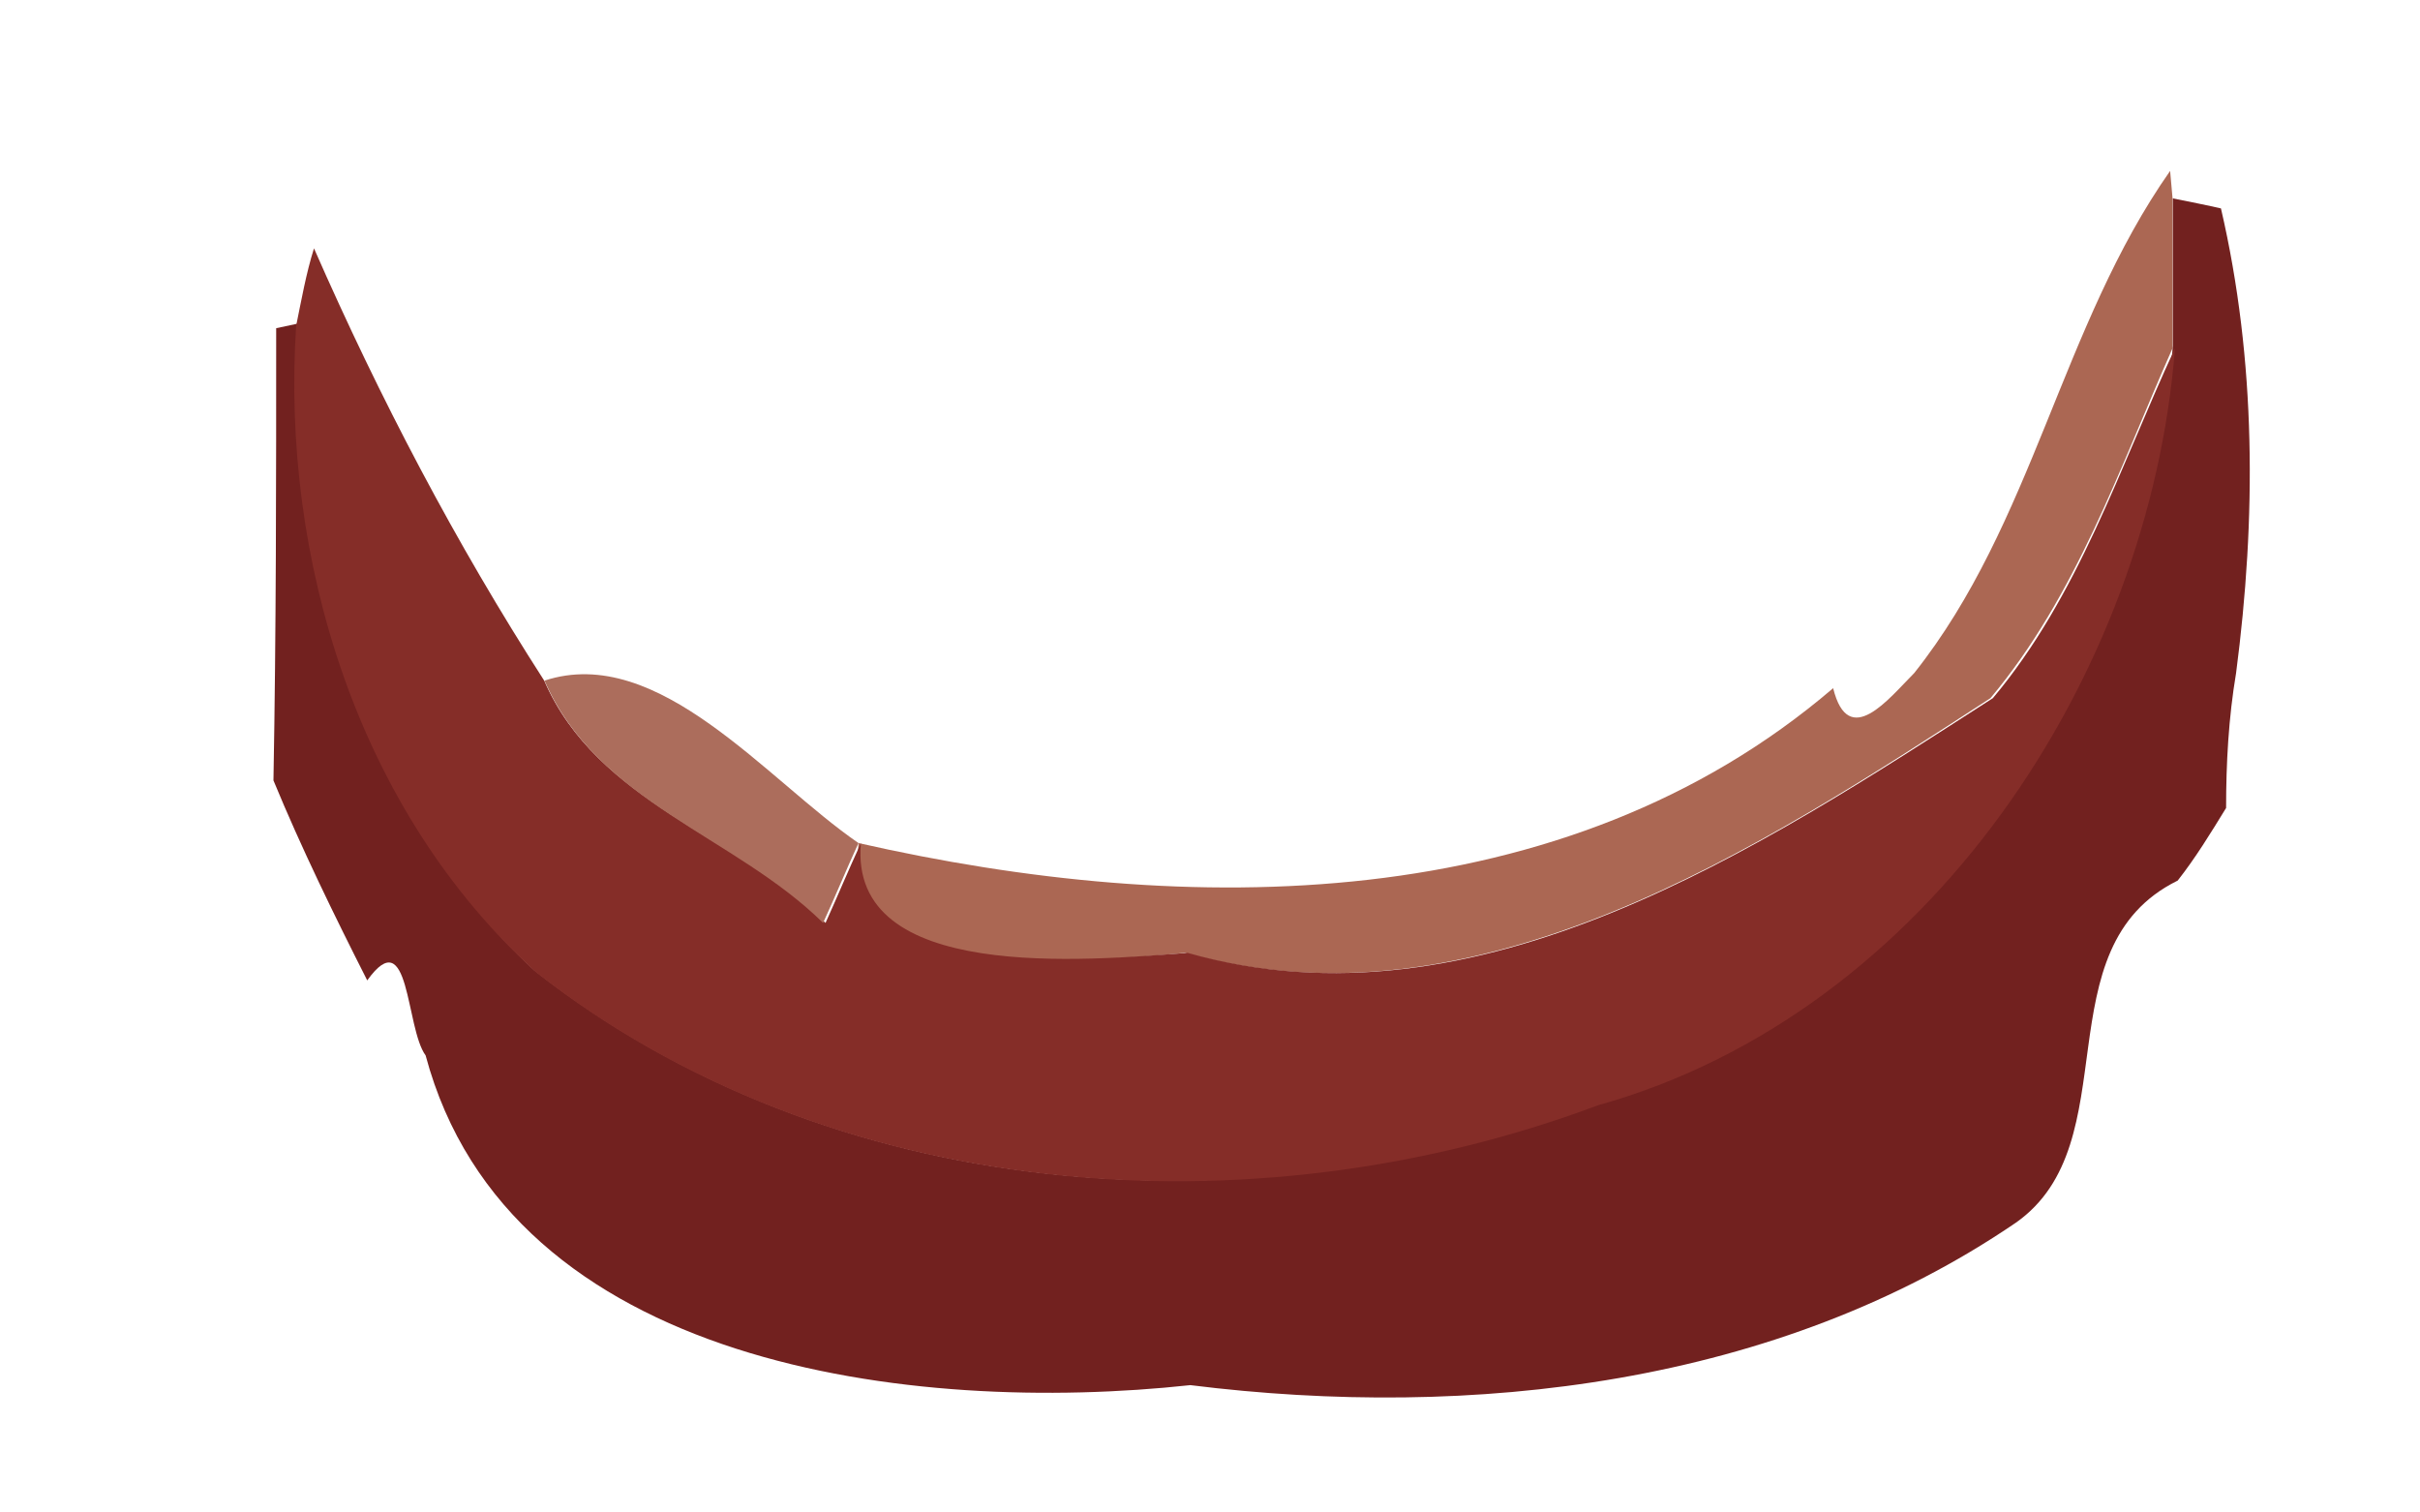 <svg width="8" height="5" viewBox="0 0 8 5" fill="none" xmlns="http://www.w3.org/2000/svg">
<path d="M6.328 2.225C6.722 1.729 6.814 1.077 7.174 0.565L7.182 0.656C7.182 0.821 7.182 0.986 7.182 1.151C7.006 1.548 6.864 1.969 6.58 2.308C5.818 2.803 4.88 3.423 3.917 3.15C3.583 3.183 2.796 3.249 2.838 2.787C3.926 3.034 5.173 3.034 6.06 2.275C6.111 2.481 6.245 2.308 6.328 2.225Z" fill="#AB6753"/>
<path d="M7.183 0.656C7.225 0.664 7.308 0.681 7.342 0.689C7.459 1.193 7.459 1.713 7.392 2.225C7.367 2.374 7.359 2.523 7.359 2.671C7.308 2.754 7.258 2.836 7.199 2.911C6.747 3.134 7.04 3.778 6.664 4.042C5.877 4.579 4.864 4.695 3.935 4.579C3.022 4.678 1.683 4.521 1.407 3.489C1.34 3.398 1.356 3.043 1.214 3.241C1.105 3.026 0.996 2.803 0.904 2.58C0.913 2.085 0.913 1.589 0.913 1.085L0.988 1.069C0.938 1.837 1.189 2.671 1.767 3.208C2.746 3.976 4.127 4.084 5.274 3.646C6.371 3.332 7.099 2.217 7.183 1.143C7.183 0.986 7.183 0.821 7.183 0.656Z" fill="#72211F"/>
<path d="M0.979 1.077C0.996 0.994 1.012 0.903 1.038 0.821C1.255 1.316 1.506 1.795 1.799 2.25C1.975 2.655 2.436 2.762 2.729 3.051C2.77 2.96 2.804 2.878 2.846 2.787C2.804 3.249 3.591 3.175 3.926 3.15C4.888 3.423 5.818 2.803 6.588 2.308C6.872 1.969 7.006 1.548 7.19 1.151C7.107 2.225 6.378 3.348 5.282 3.654C4.135 4.084 2.745 3.976 1.774 3.216C1.18 2.679 0.929 1.845 0.979 1.077Z" fill="#852D28"/>
<path d="M1.8 2.25C2.177 2.126 2.536 2.58 2.838 2.787C2.796 2.878 2.763 2.96 2.721 3.051C2.428 2.762 1.976 2.655 1.8 2.25Z" fill="#AC6D5C"/>
</svg>

